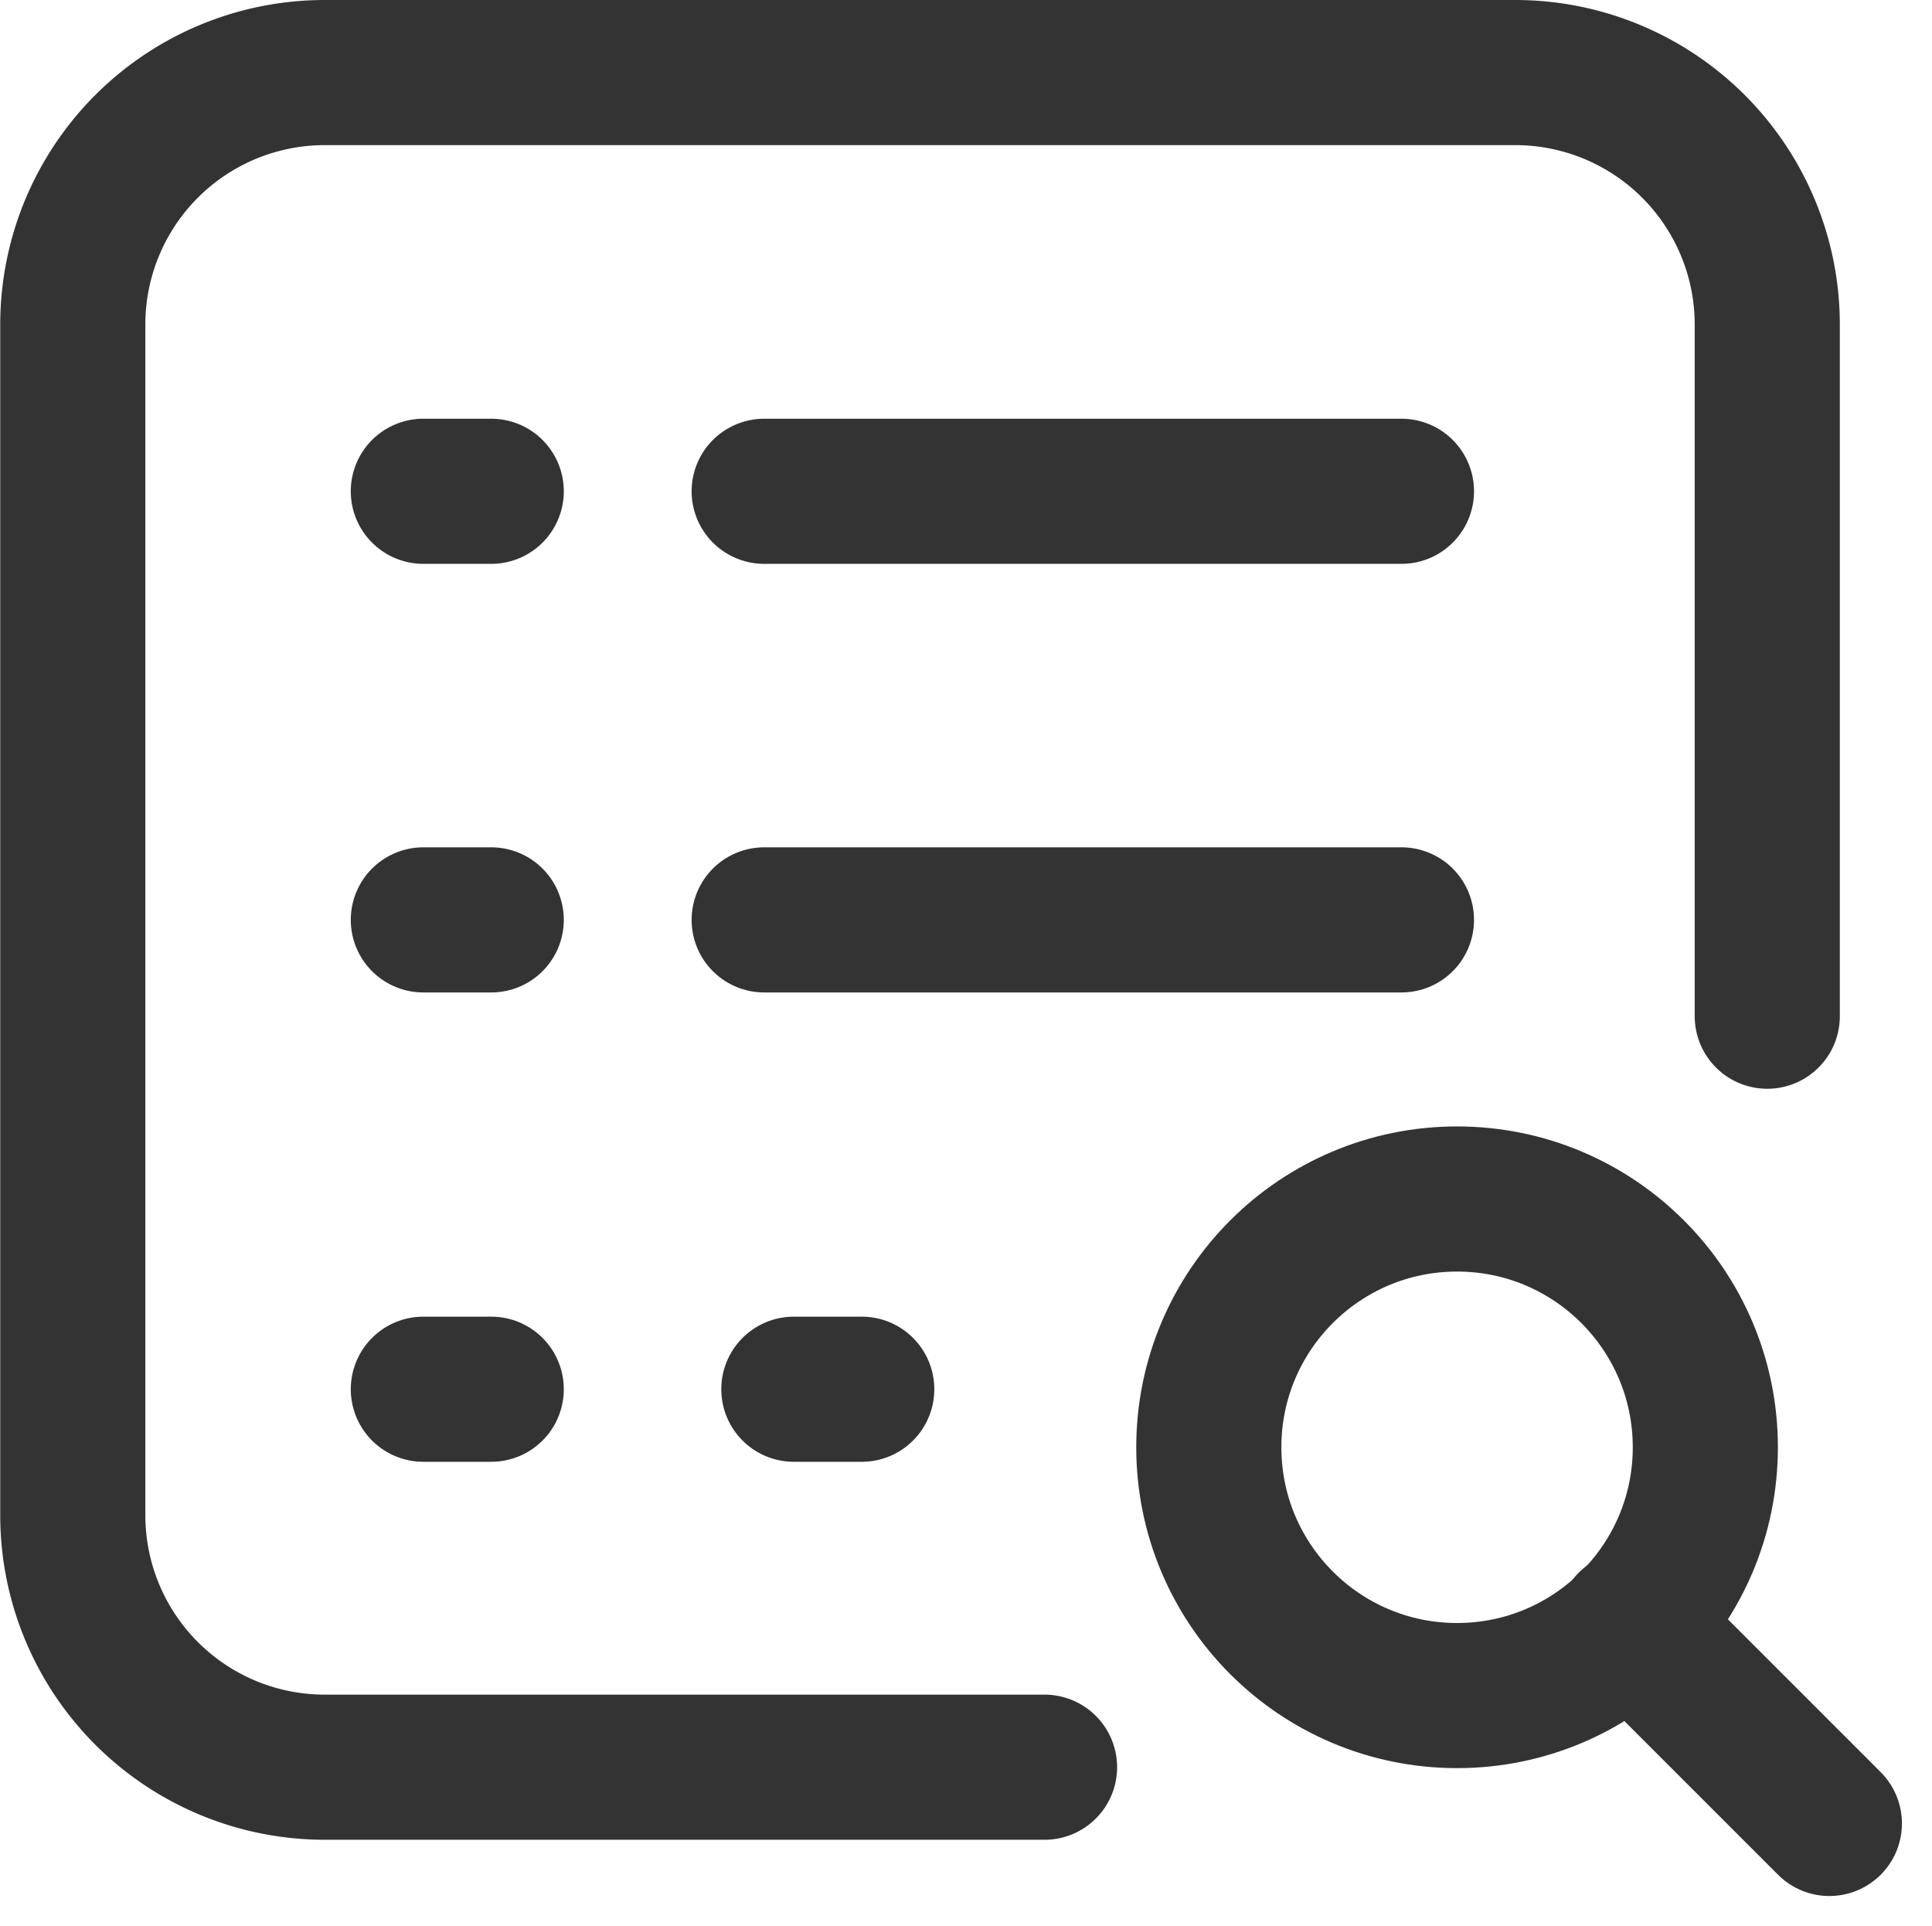 <svg xmlns="http://www.w3.org/2000/svg" width="33.284" height="33.178" viewBox="0 0 33.284 33.178">
  <g id="Component_48_1" data-name="Component 48 – 1" transform="translate(1.25 1.25)">
    <path id="Path_4632" data-name="Path 4632" d="M74.915,34.277h-12.4a4.341,4.341,0,0,1-4.341-4.341V9.426a4.34,4.34,0,0,1,4.341-4.341h20.51a4.341,4.341,0,0,1,4.341,4.341V21.34" transform="translate(-58.17 -5.085)" fill="none" stroke="#333" stroke-linecap="round" stroke-miterlimit="10" stroke-width="2.5"/>
    <line id="Line_1" data-name="Line 1" x2="10.979" transform="translate(11.915 7.213)" fill="none" stroke="#333" stroke-linecap="round" stroke-miterlimit="10" stroke-width="2.5"/>
    <line id="Line_2" data-name="Line 2" x2="1.17" transform="translate(6.043 7.213)" fill="none" stroke="#333" stroke-linecap="round" stroke-miterlimit="10" stroke-width="2.5"/>
    <line id="Line_3" data-name="Line 3" x2="10.979" transform="translate(11.915 14.596)" fill="none" stroke="#333" stroke-linecap="round" stroke-miterlimit="10" stroke-width="2.5"/>
    <line id="Line_4" data-name="Line 4" x2="1.17" transform="translate(6.043 14.596)" fill="none" stroke="#333" stroke-linecap="round" stroke-miterlimit="10" stroke-width="2.5"/>
    <line id="Line_5" data-name="Line 5" x2="1.17" transform="translate(6.043 22.681)" fill="none" stroke="#333" stroke-linecap="round" stroke-miterlimit="10" stroke-width="2.5"/>
    <line id="Line_6" data-name="Line 6" x2="1.17" transform="translate(12.426 22.681)" fill="none" stroke="#333" stroke-linecap="round" stroke-miterlimit="10" stroke-width="2.5"/>
    <circle id="Ellipse_33" data-name="Ellipse 33" cx="4.277" cy="4.277" r="4.277" transform="translate(19.575 19.404)" fill="none" stroke="#333" stroke-linecap="round" stroke-miterlimit="10" stroke-width="2.5"/>
    <line id="Line_7" data-name="Line 7" x1="3.435" y1="3.435" transform="translate(26.831 26.726)" fill="none" stroke="#333" stroke-linecap="round" stroke-miterlimit="10" stroke-width="2.5"/>
  </g>
</svg>

